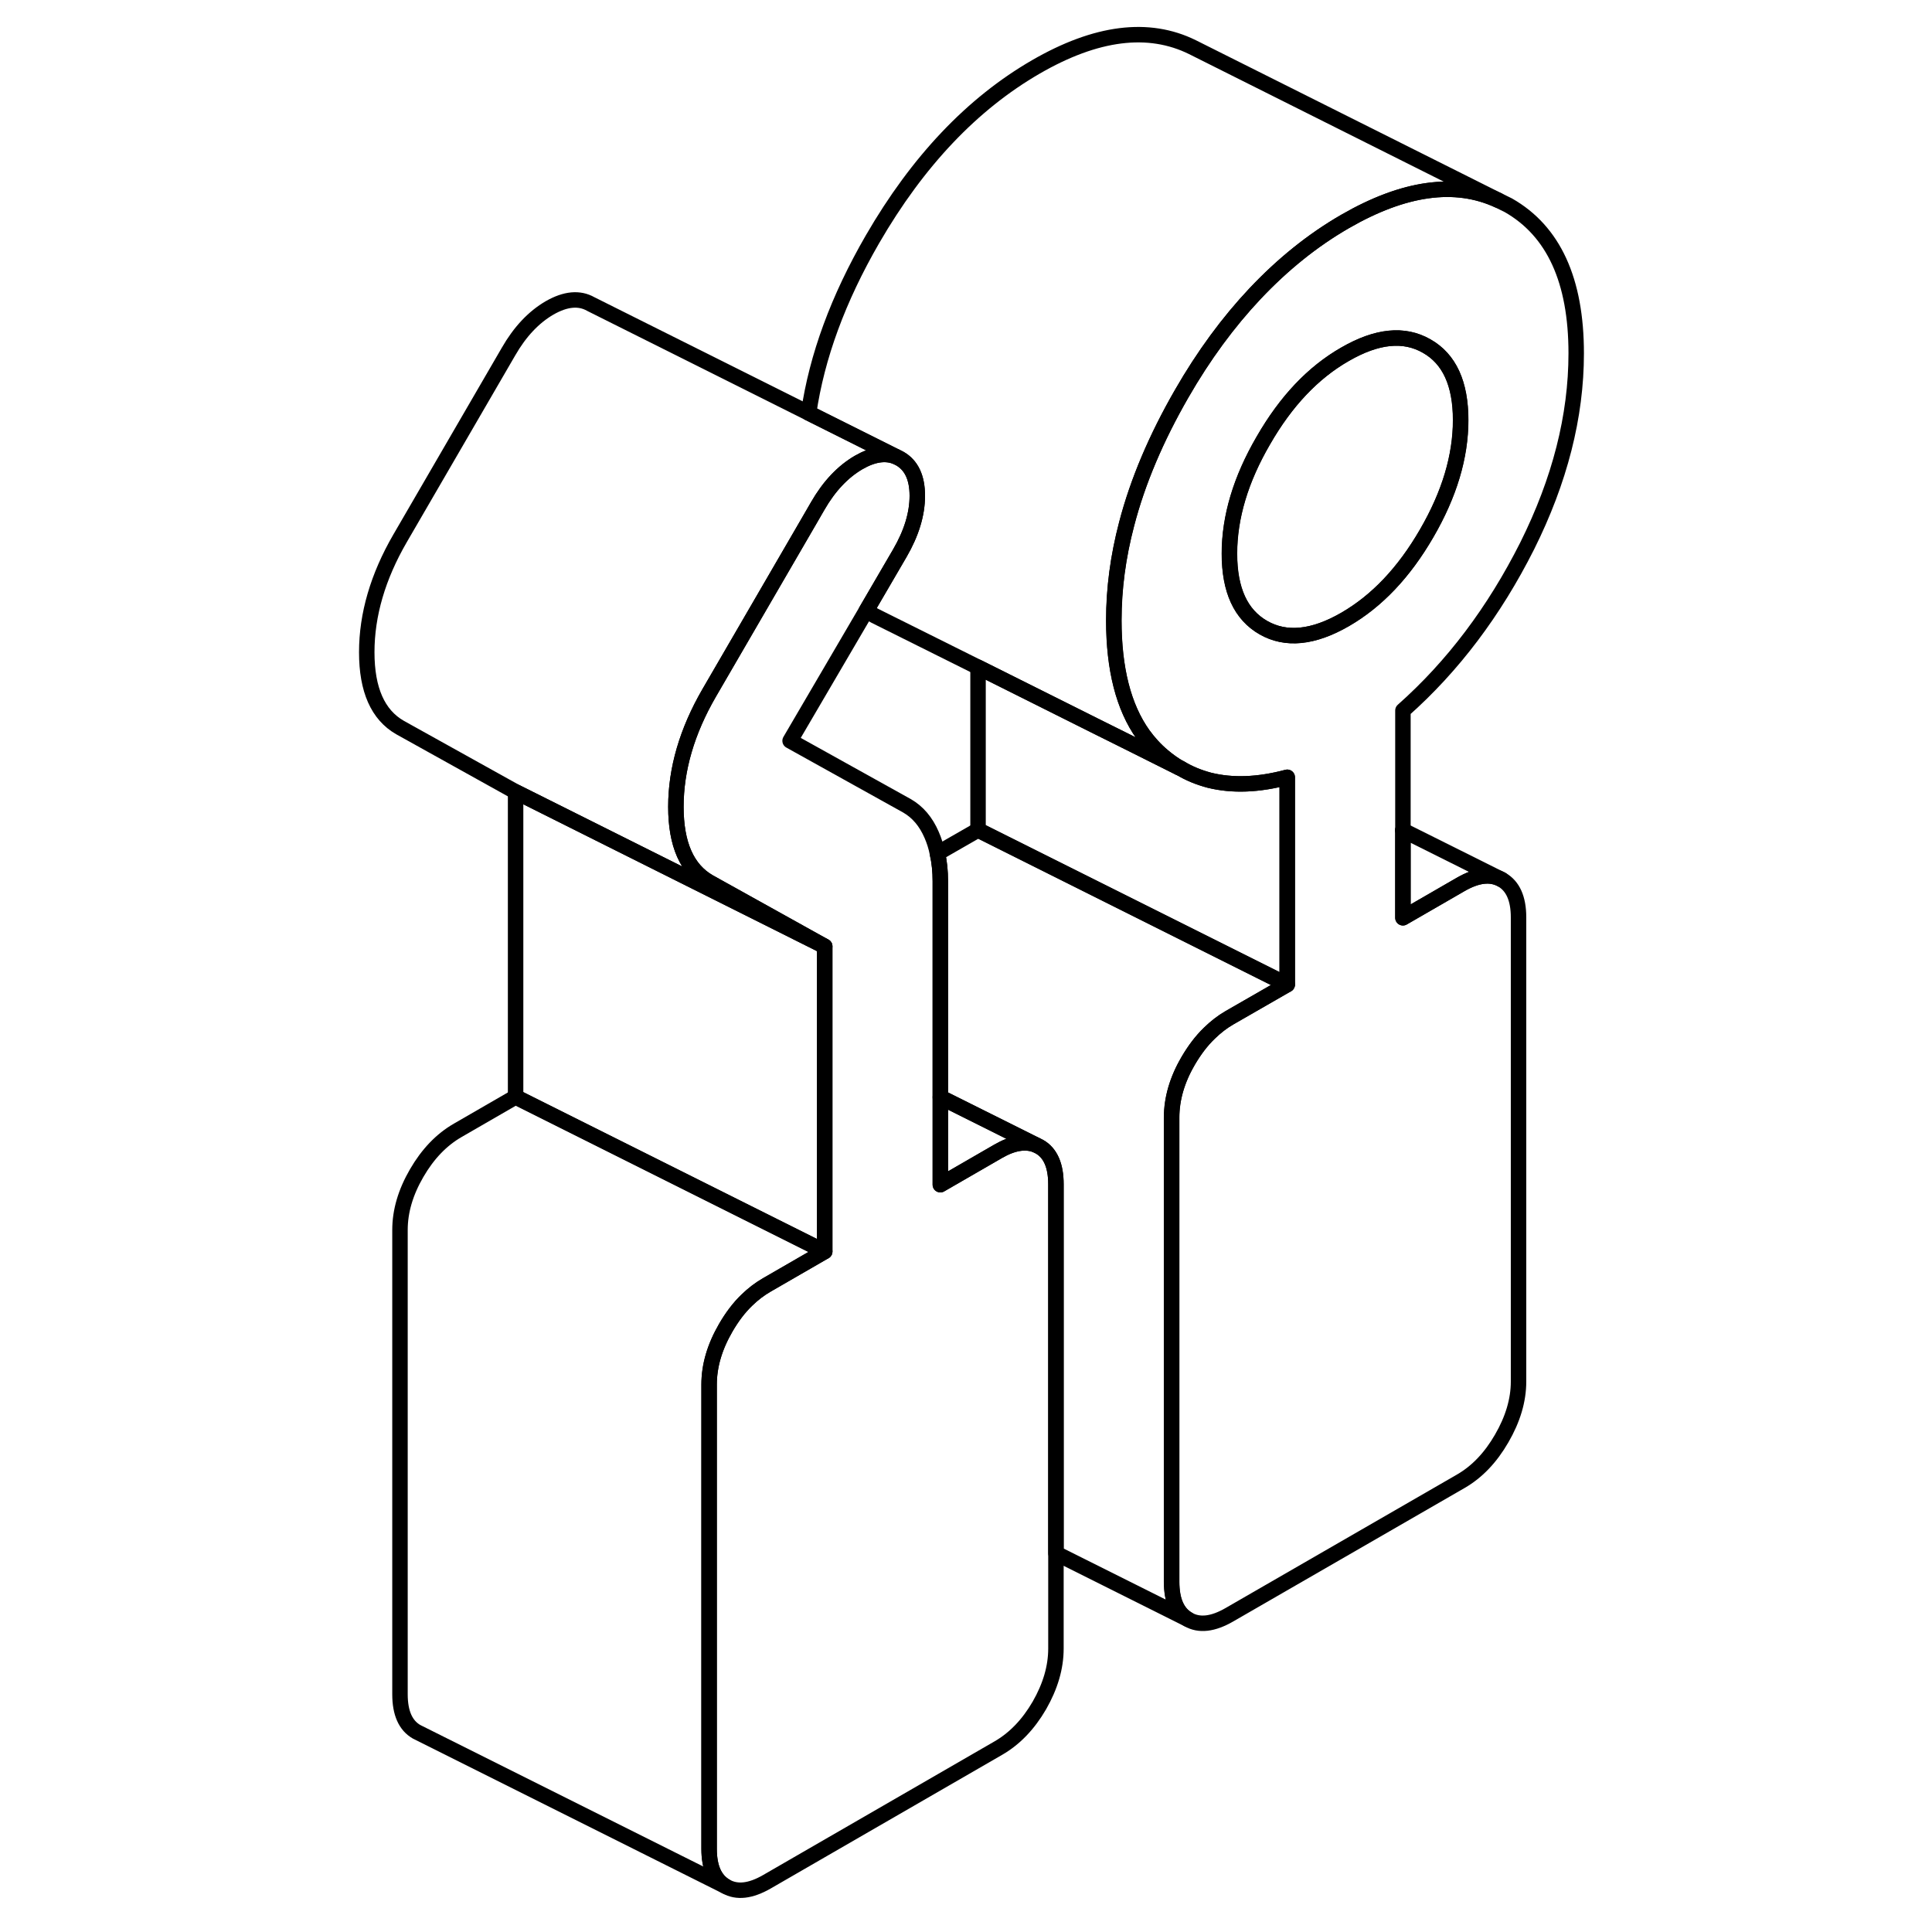 <svg width="24" height="24" viewBox="0 0 83 125" fill="none" xmlns="http://www.w3.org/2000/svg" stroke-width="1px" stroke-linecap="round" stroke-linejoin="round">
    <path d="M46.03 74.08C45.35 73.81 44.53 73.94 43.58 74.49L39.84 76.65V70.99L46.03 74.08Z" stroke="currentColor" stroke-linejoin="round"/>
    <path d="M47.319 76.62V106.66C47.319 107.88 46.959 109.1 46.249 110.34C45.529 111.58 44.639 112.5 43.579 113.11L28.619 121.75C27.559 122.36 26.68 122.46 25.959 122.05C25.239 121.64 24.879 120.83 24.879 119.62V89.58C24.879 88.36 25.239 87.14 25.959 85.9C26.36 85.21 26.809 84.61 27.319 84.12C27.719 83.73 28.149 83.4 28.619 83.13L32.359 80.97V61.23L24.879 57.07C23.449 56.25 22.73 54.63 22.73 52.2C22.73 49.77 23.449 47.31 24.879 44.84L31.379 33.65L31.899 32.75C32.639 31.46 33.529 30.52 34.559 29.92C35.479 29.39 36.289 29.27 36.98 29.55L37.219 29.67C37.969 30.1 38.349 30.9 38.349 32.08C38.349 33.26 37.969 34.5 37.219 35.79L35.049 39.51L30.119 47.93L37.69 52.14C38.38 52.54 38.909 53.16 39.279 54.02C39.439 54.39 39.569 54.79 39.649 55.21C39.779 55.77 39.839 56.37 39.839 57.02V76.65L43.579 74.49C44.529 73.94 45.349 73.81 46.029 74.08L46.249 74.19C46.959 74.59 47.319 75.41 47.319 76.62Z" stroke="currentColor" stroke-linejoin="round"/>
    <path d="M36.98 29.55C36.289 29.27 35.479 29.39 34.559 29.92C33.529 30.52 32.639 31.46 31.899 32.75L31.379 33.65L24.879 44.84C23.449 47.31 22.73 49.77 22.73 52.2C22.73 54.63 23.449 56.25 24.879 57.07L32.359 61.23L12.359 51.23L4.879 47.07C3.449 46.25 2.729 44.63 2.729 42.2C2.729 39.77 3.449 37.31 4.879 34.84L11.899 22.75C12.639 21.46 13.529 20.52 14.559 19.92C15.589 19.33 16.48 19.25 17.22 19.67L31.319 26.72L36.98 29.55Z" stroke="currentColor" stroke-linejoin="round"/>
    <path d="M69.769 45.97C73.009 43.1 75.679 39.55 77.809 35.32C79.919 31.09 80.98 26.94 80.98 22.86C80.98 18.14 79.519 14.95 76.589 13.28L75.939 12.96C73.15 11.67 69.839 12.13 66.029 14.33C63.929 15.54 61.999 17.1 60.2 19C58.469 20.84 56.88 22.99 55.45 25.48C53.809 28.34 52.609 31.15 51.899 33.9C51.339 36.01 51.069 38.08 51.069 40.13C51.069 43.28 51.69 45.75 52.959 47.53C53.34 48.05 53.769 48.52 54.249 48.92C54.589 49.21 54.949 49.47 55.339 49.69H55.359C55.939 50.05 56.579 50.3 57.249 50.48C58.739 50.85 60.409 50.79 62.289 50.29V63.7L58.549 65.85C58.079 66.12 57.649 66.46 57.249 66.85C56.739 67.34 56.289 67.94 55.879 68.63C55.159 69.86 54.809 71.09 54.809 72.3V102.34C54.809 103.56 55.159 104.37 55.879 104.78C56.589 105.19 57.479 105.09 58.549 104.47L73.509 95.84C74.569 95.23 75.449 94.3 76.159 93.07C76.879 91.83 77.249 90.6 77.249 89.39V59.35C77.249 58.13 76.879 57.32 76.159 56.91C75.449 56.51 74.569 56.61 73.509 57.22L69.769 59.38V45.97ZM66.029 40.08C63.959 41.27 62.199 41.44 60.749 40.61C59.279 39.77 58.549 38.18 58.549 35.82C58.549 33.46 59.279 31.01 60.749 28.49C62.199 25.96 63.959 24.1 66.029 22.92C68.089 21.73 69.839 21.55 71.309 22.39C72.779 23.22 73.509 24.82 73.509 27.18C73.509 29.54 72.779 31.98 71.309 34.51C69.839 37.04 68.089 38.89 66.029 40.08Z" stroke="currentColor" stroke-linejoin="round"/>
    <path d="M73.499 27.18C73.499 29.54 72.769 31.98 71.299 34.51C69.839 37.04 68.079 38.89 66.019 40.08C63.959 41.27 62.199 41.44 60.739 40.61C59.269 39.77 58.539 38.18 58.539 35.82C58.539 33.46 59.269 31.01 60.739 28.49C62.199 25.96 63.959 24.1 66.019 22.92C68.079 21.73 69.839 21.55 71.299 22.39C72.769 23.22 73.499 24.82 73.499 27.18Z" stroke="currentColor" stroke-linejoin="round"/>
    <path d="M62.279 50.29V63.7L57.239 61.18L42.279 53.7V43.17L49.759 46.91L52.049 48.05L55.329 49.69H55.349C55.939 50.05 56.569 50.3 57.239 50.48C58.73 50.85 60.409 50.79 62.279 50.29Z" stroke="currentColor" stroke-linejoin="round"/>
    <path d="M76.16 56.91C75.45 56.51 74.57 56.61 73.51 57.22L69.769 59.38V53.72L76.16 56.91Z" stroke="currentColor" stroke-linejoin="round"/>
    <path d="M69.77 53.72L69.76 53.71" stroke="currentColor" stroke-linejoin="round"/>
    <path d="M75.939 12.96C73.139 11.67 69.839 12.13 66.019 14.33C63.929 15.54 61.989 17.1 60.2 19C58.469 20.84 56.88 22.99 55.45 25.48C53.8 28.34 52.609 31.15 51.889 33.9C51.339 36.01 51.059 38.08 51.059 40.13C51.059 43.28 51.69 45.75 52.959 47.53C53.33 48.05 53.76 48.52 54.239 48.92C54.59 49.21 54.949 49.47 55.329 49.69L52.049 48.05L49.759 46.91L42.279 43.17L35.999 40.04L35.599 39.84C35.409 39.74 35.229 39.63 35.049 39.51L37.219 35.79C37.969 34.5 38.349 33.26 38.349 32.08C38.349 30.9 37.969 30.1 37.219 29.67L36.98 29.55L31.319 26.72C31.849 23.07 33.23 19.32 35.45 15.48C38.38 10.42 41.909 6.71 46.019 4.33C49.929 2.07 53.309 1.65 56.149 3.05L75.939 12.96Z" stroke="currentColor" stroke-linejoin="round"/>
    <path d="M32.359 61.23V80.969L27.319 78.45L12.359 70.969V51.23L32.359 61.23Z" stroke="currentColor" stroke-linejoin="round"/>
    <path d="M62.279 63.699L58.539 65.849C58.069 66.119 57.639 66.459 57.239 66.849C56.73 67.339 56.279 67.939 55.879 68.629C55.159 69.859 54.799 71.089 54.799 72.299V102.339C54.799 103.559 55.159 104.369 55.879 104.779L47.319 100.499V76.619C47.319 75.409 46.959 74.589 46.249 74.189L46.029 74.079L39.839 70.989V57.019C39.839 56.369 39.779 55.769 39.649 55.209L42.279 53.699L57.239 61.179L62.279 63.699Z" stroke="currentColor" stroke-linejoin="round"/>
    <path d="M32.359 80.97L28.619 83.13C28.149 83.4 27.719 83.73 27.319 84.12C26.809 84.61 26.359 85.21 25.959 85.9C25.239 87.14 24.879 88.36 24.879 89.58V119.62C24.879 120.83 25.239 121.64 25.959 122.05L5.959 112.05C5.239 111.64 4.879 110.83 4.879 109.62V79.58C4.879 78.36 5.239 77.14 5.959 75.9C6.679 74.66 7.559 73.74 8.619 73.13L12.359 70.97L27.319 78.45L32.359 80.97Z" stroke="currentColor" stroke-linejoin="round"/>
</svg>